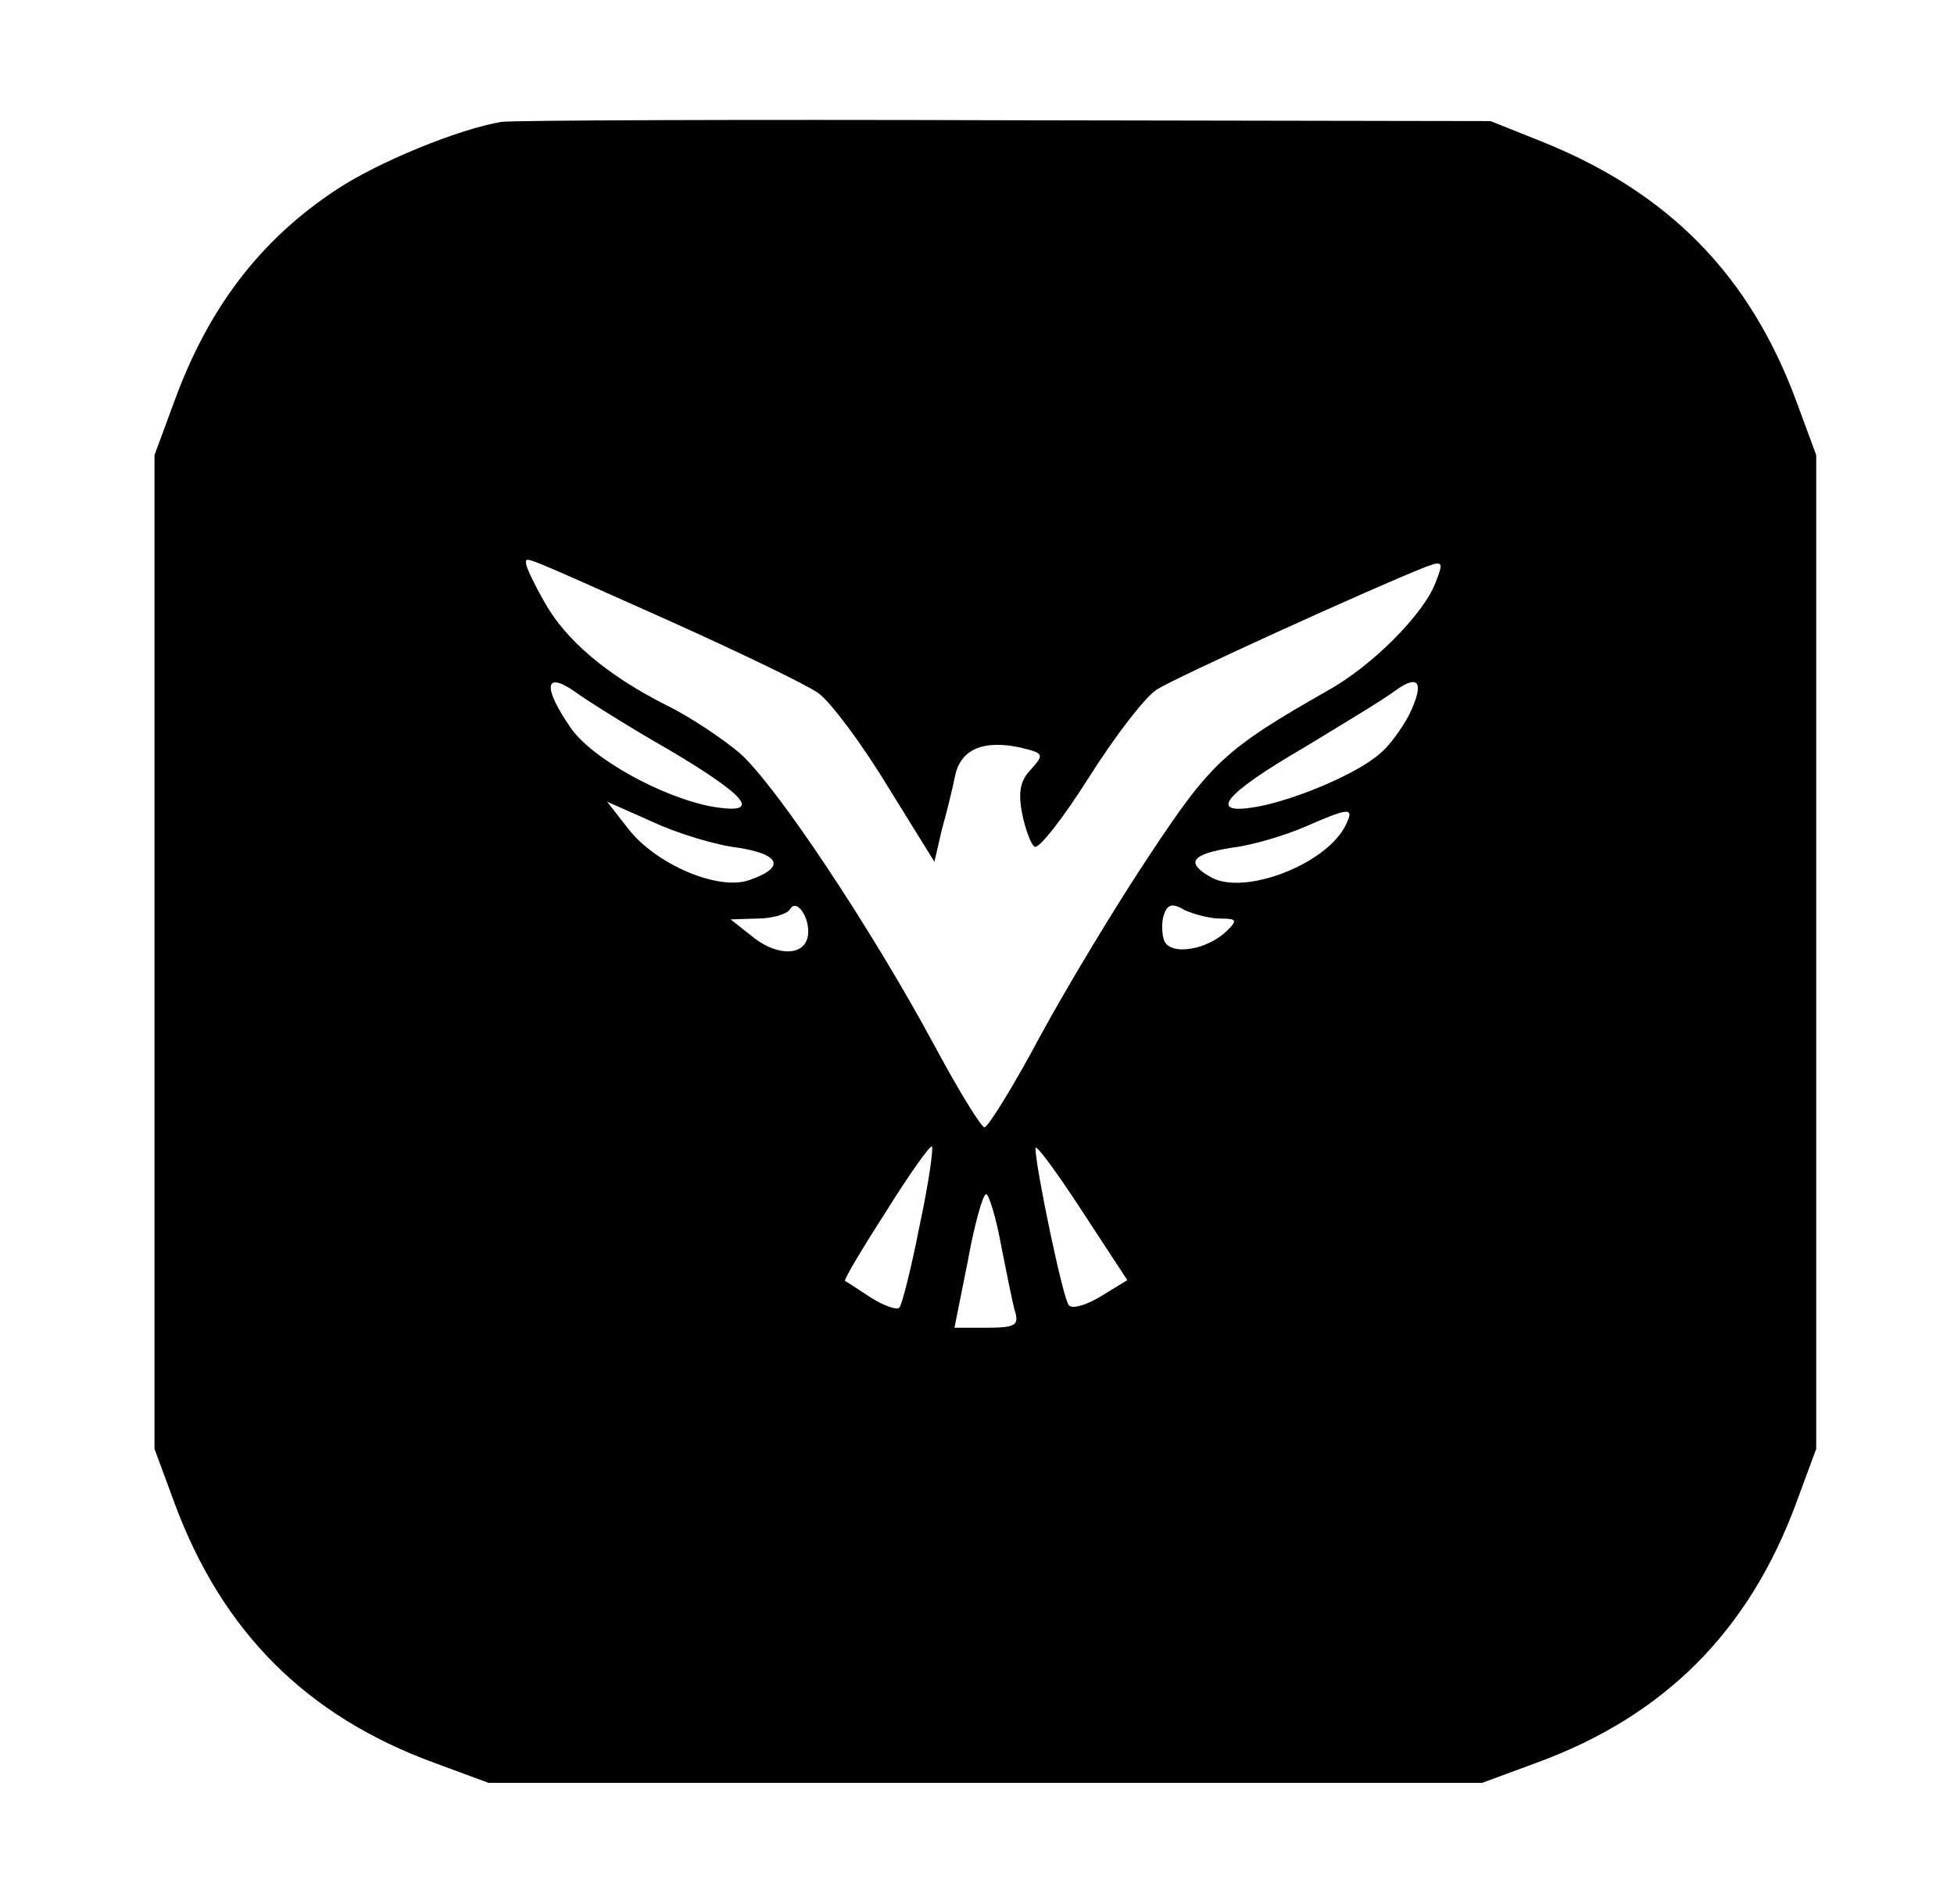 <?xml version="1.0" standalone="no"?>
<!DOCTYPE svg PUBLIC "-//W3C//DTD SVG 20010904//EN"
 "http://www.w3.org/TR/2001/REC-SVG-20010904/DTD/svg10.dtd">
<svg version="1.0" xmlns="http://www.w3.org/2000/svg"
 width="234pt" height="228pt" viewBox="0 0 234 228"
 preserveAspectRatio="xMidYMid meet">

<g transform="translate(0,228) scale(0.1,-0.1)"
fill="#000000" stroke="none">
<path d="M600 2134 c-52 -9 -147 -48 -197 -81 -91 -60 -153 -141 -194 -253
l-24 -65 0 -595 0 -595 24 -65 c57 -154 158 -255 311 -311 l65 -24 595 0 595
0 65 24 c153 56 254 157 311 311 l24 65 0 595 0 595 -24 65 c-56 151 -153 250
-306 311 l-60 24 -580 1 c-319 1 -591 0 -605 -2z m205 -599 c82 -37 161 -75
175 -85 14 -10 51 -59 82 -110 l57 -92 9 39 c6 21 13 50 16 65 7 31 34 42 77
33 29 -7 30 -8 14 -26 -13 -13 -16 -27 -11 -53 4 -20 11 -38 15 -40 5 -3 34
34 65 83 31 49 67 96 81 105 21 14 261 123 322 147 21 8 22 6 12 -19 -14 -37
-75 -99 -129 -129 -123 -70 -140 -86 -214 -198 -40 -60 -99 -158 -131 -217
-32 -60 -62 -108 -66 -108 -4 0 -31 44 -60 98 -76 141 -190 312 -233 350 -20
17 -60 44 -89 58 -71 36 -120 78 -145 123 -12 21 -22 42 -22 46 0 9 -11 13
175 -70z m-2 -154 c94 -56 110 -77 50 -67 -60 11 -145 58 -170 95 -33 48 -31
68 5 43 15 -11 66 -43 115 -71z m884 42 c-8 -15 -23 -36 -34 -45 -25 -23 -99
-55 -147 -64 -61 -11 -42 14 56 71 46 28 96 58 109 68 29 21 35 9 16 -30z
m-804 -158 c52 -8 58 -24 14 -39 -37 -13 -112 19 -145 62 l-25 32 54 -24 c30
-14 76 -28 102 -31z m727 24 c-25 -45 -119 -81 -159 -60 -32 18 -25 28 25 36
25 3 64 15 87 25 55 24 60 24 47 -1z m-644 -135 c-8 -20 -40 -17 -67 6 l-24
19 32 1 c17 0 35 5 39 11 9 16 28 -17 20 -37z m495 26 c20 0 21 -2 9 -14 -24
-24 -69 -31 -76 -12 -3 9 -3 23 0 31 4 12 10 14 25 5 11 -5 30 -10 42 -10z
m-360 -369 c-10 -51 -21 -94 -24 -97 -3 -3 -18 2 -34 12 -15 10 -29 19 -31 20
-2 1 20 38 49 83 28 45 53 80 55 78 2 -2 -4 -45 -15 -96z m218 -83 c-18 -11
-35 -16 -39 -11 -7 7 -40 166 -40 188 0 6 25 -28 55 -74 l55 -84 -31 -19z
m-120 60 c7 -35 14 -71 17 -80 4 -15 -1 -18 -34 -18 l-39 0 16 80 c8 44 18 80
22 80 3 0 12 -28 18 -62z"/>
</g>
</svg>
